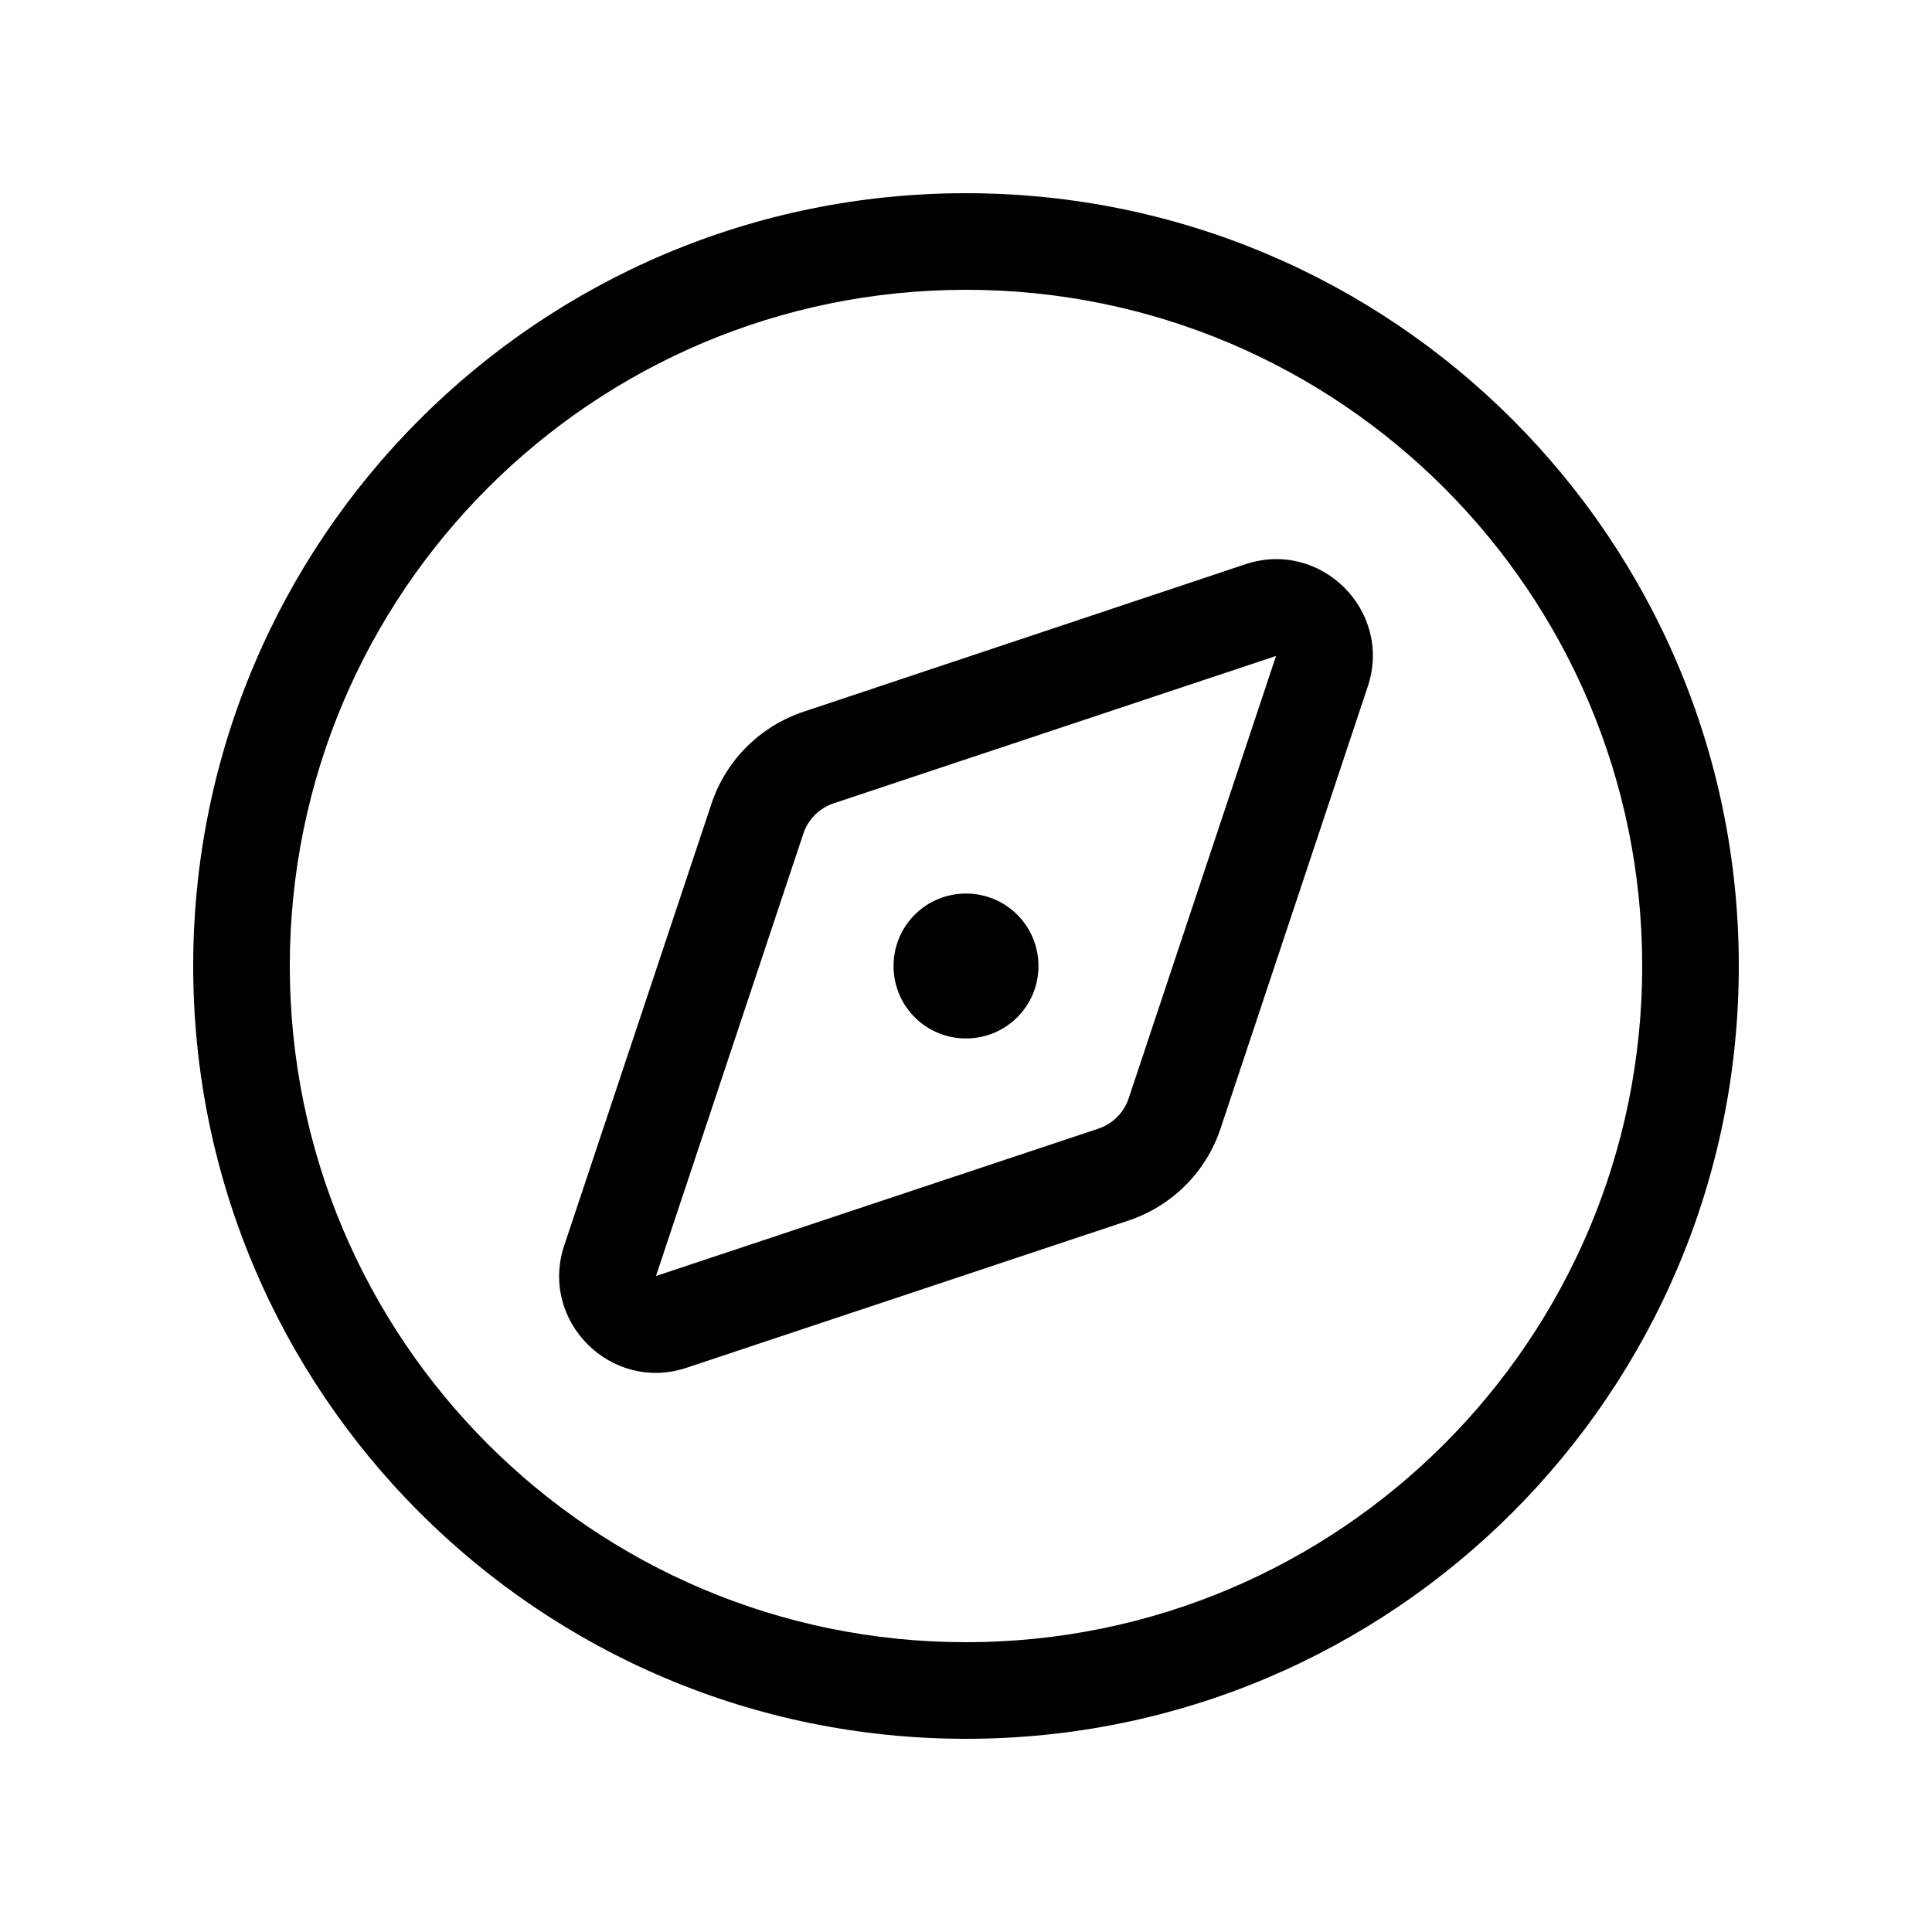 <svg xmlns="http://www.w3.org/2000/svg" viewBox="0 0 640 640"><!--!Font Awesome Pro v7.0.1 by @fontawesome - https://fontawesome.com License - https://fontawesome.com/license (Commercial License) Copyright 2025 Fonticons, Inc.--><path d="M320 96C443.7 96 544 196.3 544 320C544 443.7 443.7 544 320 544C196.3 544 96 443.7 96 320C96 196.3 196.3 96 320 96zM320 576C461.4 576 576 461.4 576 320C576 178.6 461.4 64 320 64C178.6 64 64 178.6 64 320C64 461.4 178.6 576 320 576zM412.6 186.9L266.1 235.8C251.8 240.6 240.5 251.8 235.7 266.2L186.9 412.6C178.6 437.6 202.4 461.4 227.4 453.1L373.9 404.3C388.2 399.5 399.5 388.3 404.3 373.9L453.1 227.4C461.4 202.4 437.6 178.6 412.6 186.9zM422.7 217.3L373.9 363.8C372.3 368.6 368.6 372.3 363.8 373.9L217.3 422.7L266.1 276.2C267.7 271.4 271.4 267.7 276.2 266.1L422.7 217.3zM320 344C333.3 344 344 333.3 344 320C344 306.7 333.3 296 320 296C306.7 296 296 306.7 296 320C296 333.3 306.7 344 320 344z"/></svg>
